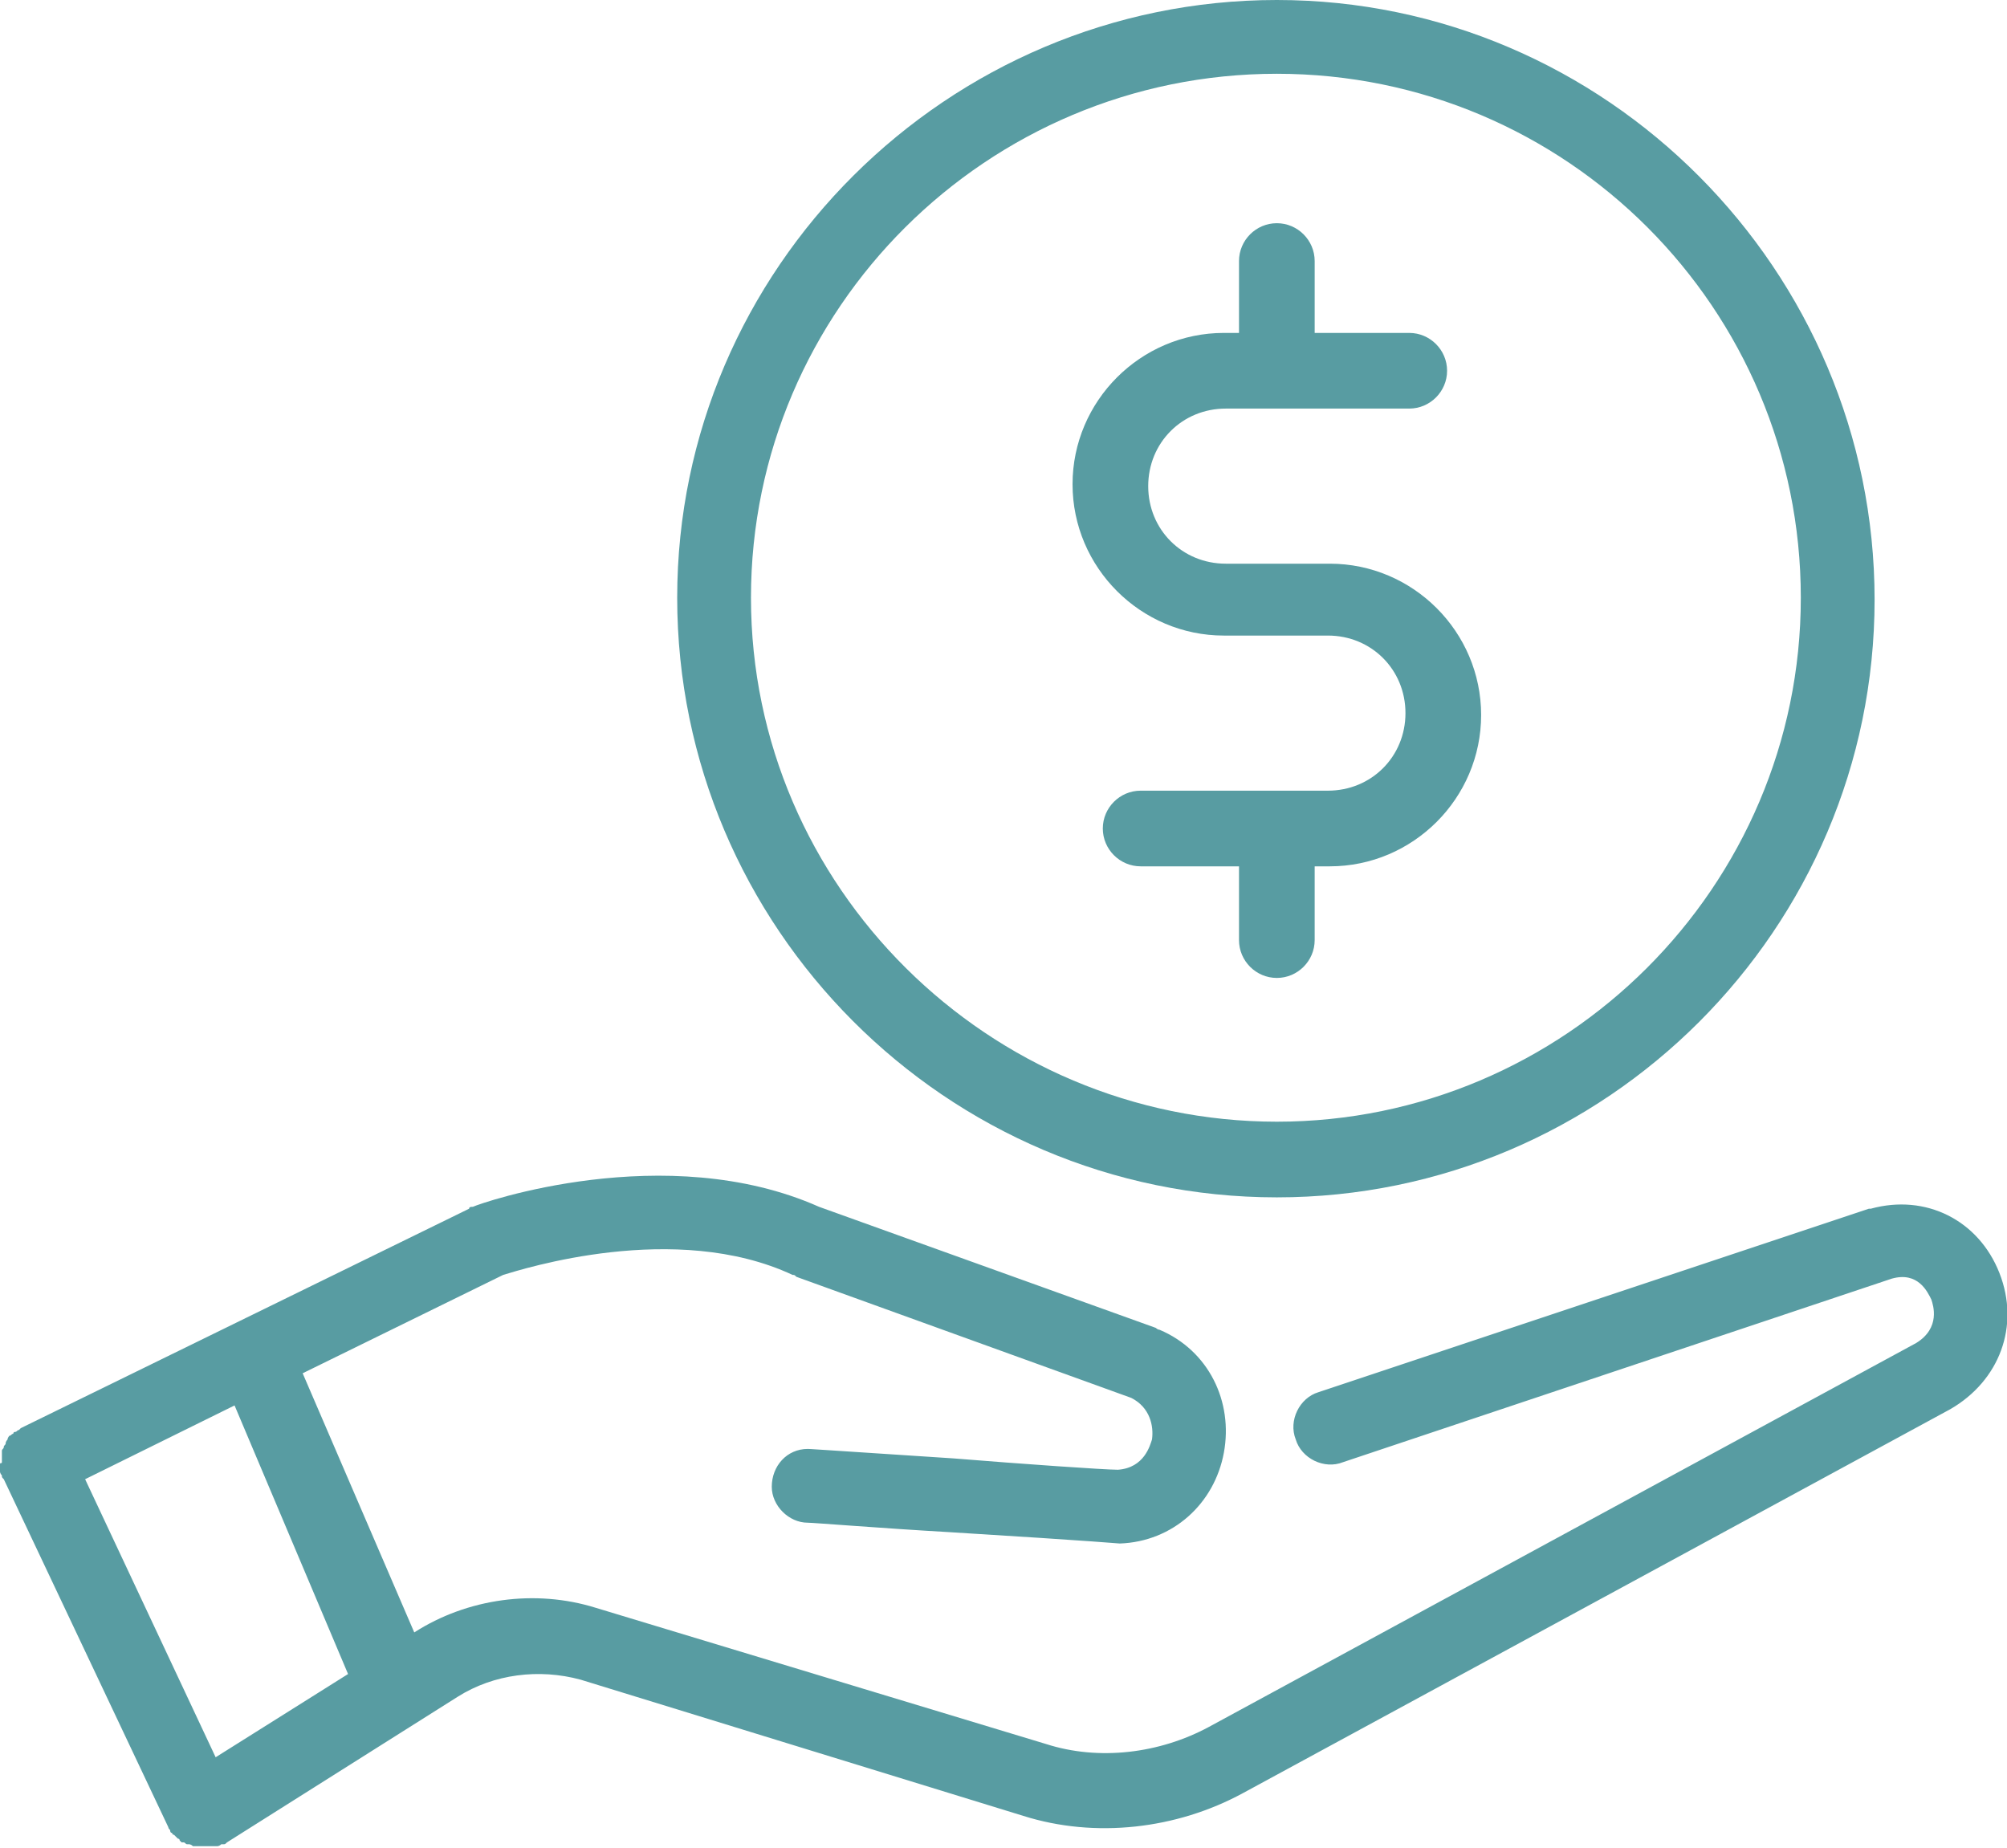 <?xml version="1.0" encoding="utf-8"?>
<!-- Generator: Adobe Illustrator 21.1.0, SVG Export Plug-In . SVG Version: 6.00 Build 0)  -->
<svg version="1.1" id="Layer_1" xmlns="http://www.w3.org/2000/svg" xmlns:xlink="http://www.w3.org/1999/xlink" x="0px" y="0px"
	 viewBox="0 0 106.1 97.7" style="enable-background:new 0 0 106.1 97.7;" xml:space="preserve">
<style type="text/css">
	.st0{fill:#589CA2;}
</style>
<g>
	<g>
		<g>
			<path class="st0" d="M0,77.4c0,0.1,0,0.1,0,0.2s0,0.1,0,0.2c0,0,0,0.1,0.1,0.2c0,0.1,0,0.1,0.1,0.2l8.7,18.4
				c0,0.1,0.1,0.1,0.1,0.2c0,0,0,0,0,0c0,0,0,0,0,0c0,0,0,0.1,0.1,0.1c0,0,0,0.1,0.1,0.1c0,0,0.1,0.1,0.1,0.1c0,0,0.1,0.1,0.1,0.1
				c0,0,0.1,0,0.1,0.1c0,0,0.1,0.1,0.1,0.1c0,0,0.1,0,0.1,0c0.1,0,0.1,0.1,0.2,0.1c0,0,0.1,0,0.1,0c0,0,0.1,0,0.2,0.1
				c0,0,0.1,0,0.1,0c0.1,0,0.1,0,0.2,0c0,0,0.1,0,0.1,0c0.1,0,0.2,0,0.3,0l0,0l0,0l0,0l0,0c0.1,0,0.2,0,0.2,0c0,0,0.1,0,0.1,0
				c0,0,0.1,0,0.2,0c0,0,0.1,0,0.1,0c0,0,0.1,0,0.2-0.1c0,0,0.1,0,0.1,0h0c0,0,0,0,0,0c0.1,0,0.1,0,0.2-0.1l12.2-7.7
				c1.9-1.2,4.3-1.5,6.5-0.9L54.1,96c3.8,1.2,8.1,0.7,11.6-1.2l37.4-20.3c2.6-1.5,3.7-4.4,2.6-7.2c-1.1-2.8-3.9-4.2-6.8-3.4
				c0,0-0.1,0-0.1,0l-29.1,9.7c-1,0.3-1.6,1.5-1.2,2.5c0.3,1,1.5,1.6,2.5,1.2l29-9.7c1.4-0.4,1.9,0.7,2.1,1.1
				c0.1,0.3,0.5,1.5-0.8,2.3L63.9,91.3c-2.6,1.4-5.8,1.8-8.6,0.9l-23.8-7.2c-3.2-1-6.8-0.5-9.6,1.3L16,72.6l10.6-5.2
				c1-0.3,9.1-2.9,15.3,0c0.1,0,0.1,0,0.2,0.1l17.7,6.4c1,0.5,1.2,1.5,1.1,2.2c-0.1,0.3-0.4,1.5-1.8,1.6c-0.7,0-5-0.3-8.7-0.6
				c-7.6-0.5-7.6-0.5-7.7-0.5c-1.1,0-1.9,0.9-1.9,2c0,1,0.9,1.9,1.9,1.9c0.3,0,4,0.3,7.5,0.5c8.1,0.5,8.9,0.6,9,0.6c0,0,0,0,0,0
				c2.8-0.1,5-2.1,5.5-4.8c0.5-2.7-0.8-5.4-3.4-6.5c0,0-0.1,0-0.2-0.1l-17.8-6.4c-8.1-3.6-17.9-0.2-18.3,0c-0.1,0-0.2,0-0.2,0.1
				L1.1,75.5C1,75.6,1,75.6,1,75.6c-0.1,0-0.1,0.1-0.2,0.1s-0.1,0.1-0.1,0.1c-0.1,0-0.1,0.1-0.2,0.1c0,0-0.1,0.1-0.1,0.2
				c0,0-0.1,0.1-0.1,0.2c0,0.1-0.1,0.1-0.1,0.2c0,0.1-0.1,0.1-0.1,0.2c0,0,0,0.1,0,0.2c0,0.1,0,0.1,0,0.2c0,0.1,0,0.1,0,0.2
				S0,77.3,0,77.4z M12.4,74.3l6,14.2l-7,4.4L4.5,78.2L12.4,74.3z"/>
		</g>
	</g>
	<path class="st0" d="M64.7,33.6h5.5c2.3,0,4.1,1.8,4.1,4.1c0,2.3-1.8,4.1-4.1,4.1h-9.9c-1.1,0-2,0.9-2,2c0,1.1,0.9,2,2,2h5.2v3.9
		c0,1.1,0.9,2,2,2c1.1,0,2-0.9,2-2v-3.9h0.8c4.4,0,8-3.6,8-8s-3.6-8-8-8h-5.5c-2.3,0-4.1-1.8-4.1-4.1s1.8-4.1,4.1-4.1h9.7
		c1.1,0,2-0.9,2-2c0-1.1-0.9-2-2-2h-5v-3.8c0-1.1-0.9-2-2-2c-1.1,0-2,0.9-2,2v3.8h-0.8c-4.4,0-8,3.6-8,8
		C56.7,30,60.3,33.6,64.7,33.6z"/>
	<path class="st0" d="M67.5,63.3c17.4,0,31.6-14.2,31.6-31.6S84.9,0,67.5,0S35.8,14.2,35.8,31.6S50,63.3,67.5,63.3z M67.5,3.9
		c15.3,0,27.7,12.4,27.7,27.7S82.7,59.3,67.5,59.3S39.7,46.9,39.7,31.6S52.2,3.9,67.5,3.9z"/>
</g>
</svg>
